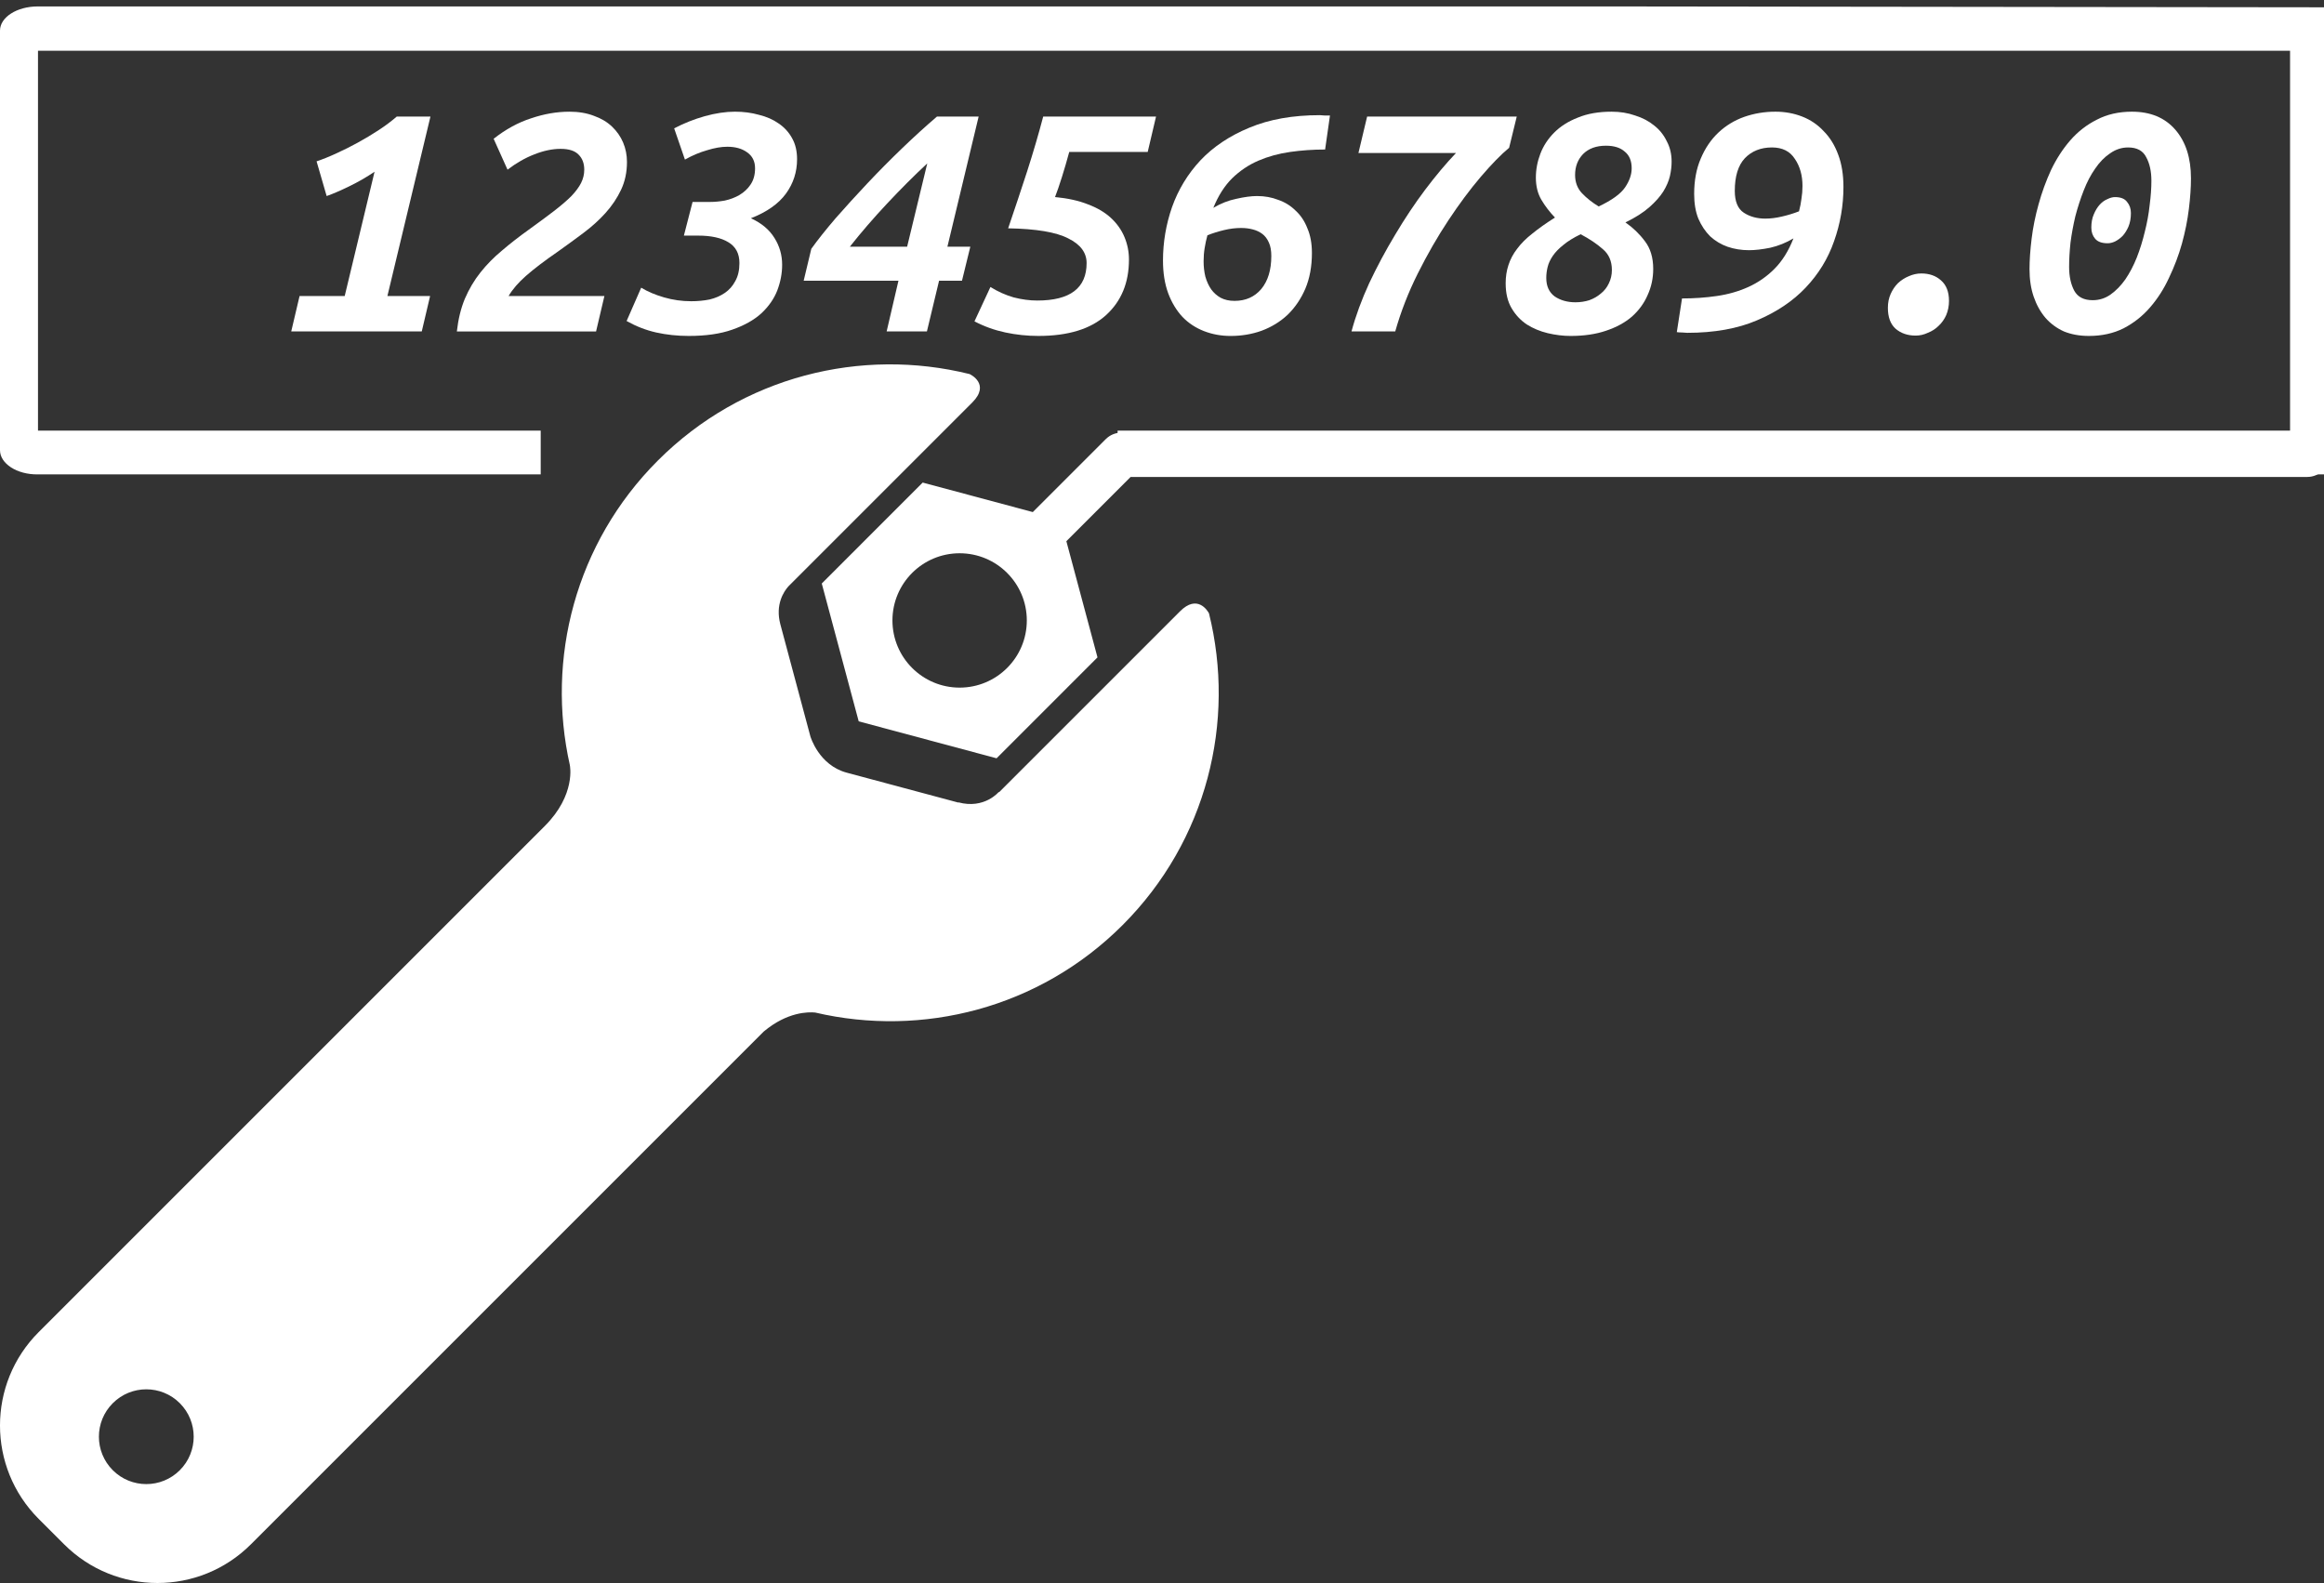 <?xml version="1.0" encoding="UTF-8" standalone="no"?>
<svg
   xmlns:dc="http://purl.org/dc/elements/1.1/"
   xmlns:cc="http://creativecommons.org/ns#"
   xmlns:rdf="http://www.w3.org/1999/02/22-rdf-syntax-ns#"
   xmlns:svg="http://www.w3.org/2000/svg"
   xmlns="http://www.w3.org/2000/svg"
   xmlns:sodipodi="http://sodipodi.sourceforge.net/DTD/sodipodi-0.dtd"
   xmlns:inkscape="http://www.inkscape.org/namespaces/inkscape"
   xml:space="preserve"
   enable-background="new 0 0 400 400"
   viewBox="0 0 367 250"
   height="250"
   width="367"
   y="0px"
   x="0px"
   id="Layer_1"
   version="1.1"
   inkscape:version="0.91 r13725"
   sodipodi:docname="numeric.svg"><rect x="0" y="0" width="367" height="250" fill="#333333" stroke="none"/><sodipodi:namedview
     pagecolor="#ffffff"
     bordercolor="#666666"
     borderopacity="1"
     objecttolerance="10"
     gridtolerance="10"
     guidetolerance="10"
     inkscape:pageopacity="0"
     inkscape:pageshadow="2"
     inkscape:window-width="1536"
     inkscape:window-height="801"
     id="namedview9531"
     showgrid="false"
     inkscape:zoom="1.888"
     inkscape:cx="108.56873"
     inkscape:cy="214.30484"
     inkscape:window-x="-8"
     inkscape:window-y="-8"
     inkscape:window-maximized="1"
     inkscape:current-layer="Layer_1" /><defs
     id="defs99" /><g
     transform="translate(-25.995,-118.134)"
     id="g85"
     style="fill:#ffffff;fill-opacity:1"><path
       style="fill:#ffffff;fill-opacity:1"
       id="path87"
       d="m 212.338,214.682 -12.226,12.227 -9.495,9.494 -6.863,6.862 c -0.011,-0.044 -0.021,-0.076 -0.021,-0.076 0,0 -2.259,2.769 -6.391,1.66 0,0 0,0.023 0,0.037 l -17.64,-4.727 c -4.391,-1.179 -5.715,-5.671 -5.733,-5.731 l -4.74,-17.692 c -0.839,-3.141 0.553,-5.193 1.272,-6.002 l 7.223,-7.223 9.494,-9.494 12.306,-12.306 c 2.927,-2.926 -0.312,-4.452 -0.42,-4.503 -17.071,-4.231 -35.869,0.309 -49.213,13.651 -13.062,13.062 -17.685,31.353 -13.9,48.134 l -0.005,-0.001 c 0,0 1,4.635 -3.958,9.593 L 32.104,328.51 c -8.146,8.146 -8.146,21.354 10e-4,29.501 l 4.013,4.013 c 8.148,8.147 21.355,8.147 29.501,0 l 80.973,-80.972 c 3.729,-3.138 7.074,-3.115 8.138,-3.008 16.891,3.949 35.372,-0.641 48.539,-13.809 13.352,-13.351 17.889,-32.162 13.645,-49.24 -0.228,-0.416 -1.827,-3.063 -4.576,-0.313 z M 54.391,350.323 c -2.923,2.923 -7.663,2.923 -10.584,0 -2.924,-2.923 -2.924,-7.662 0,-10.585 2.921,-2.923 7.661,-2.923 10.584,0 2.923,2.922 2.923,7.662 0,10.585 z" /><path
       style="fill:#ffffff;fill-opacity:1"
       id="path89"
       d="m 390.354,186.458 -187.263,0 c -0.929,0 -1.818,0.369 -2.475,1.025 l -11.523,11.523 -17.388,-4.66 -15.938,15.939 5.833,21.77 21.77,5.834 15.938,-15.938 -4.916,-18.347 10.147,-10.147 185.814,0 c 1.933,0 3.5,-1.567 3.5,-3.5 0,-1.933 -1.566,-3.499 -3.499,-3.499 z m -212.817,40.271 c -5.858,0 -10.61,-4.75 -10.61,-10.61 0,-5.859 4.752,-10.609 10.61,-10.609 5.86,0 10.61,4.75 10.61,10.609 0,5.86 -4.75,10.609 -10.61,10.61 z" /></g><g
     style="fill:#ffffff;fill-opacity:1"
     transform="matrix(1,0,0,0.651,-24.709,-126.072)"
     id="g51"><g
       style="fill:#ffffff;fill-opacity:1"
       id="VGM4vC_2_" /><g
       id="g10702"
       transform="translate(-8.613,234.396)"
       style="fill:#ffffff;fill-opacity:1"><path
         id="path53"
         transform="matrix(1,0,0,1.536,24.709,193.665)"
         d="m 14.566,-151.588 c -3.288,0 -5.953,1.708 -5.953,3.816 l 0,66.275 c 0,2.107 2.665,3.858 5.953,3.816 l 79.434,0 0,-6.908 -79.387,0 0,-60 355.641,0 0,60 -185.153,0 0,6.908 191.152,0 -0.287,-73.771 -112.713,-0.137 z"
         style="fill:#ffffff;fill-opacity:1"
         inkscape:connector-curvature="0"
         sodipodi:nodetypes="sssscccccccccccs" /></g></g><g
     style="font-style:italic;font-variant:normal;font-weight:bold;font-stretch:normal;font-size:54.825px;line-height:125%;font-family:'Ubuntu Mono';-inkscape-font-specification:'Ubuntu Mono Bold Italic';letter-spacing:0px;word-spacing:0px;fill:#ffffff;fill-opacity:1;stroke:none;stroke-width:1px;stroke-linecap:butt;stroke-linejoin:miter;stroke-opacity:1"
     id="text11278"
     transform="translate(6.356,76.899)"><path
       d="m 48.079,-30.149 4.715,-19.627 q -1.864,1.261 -4.002,2.303 -2.138,1.042 -3.564,1.535 l -1.59,-5.482 q 1.48,-0.493 3.125,-1.261 1.7,-0.768 3.399,-1.7 1.7,-0.932 3.289,-1.974 1.59,-1.042 2.851,-2.138 l 5.318,0 -6.798,28.344 6.743,0 -1.316,5.592 -20.614,0 1.316,-5.592 7.127,0 z"
       style="fill:#ffffff;fill-opacity:1"
       id="path11283"
       inkscape:connector-curvature="0" /><path
       d="m 83.551,-59.261 q 2.193,0 3.893,0.658 1.7,0.603 2.851,1.7 1.151,1.096 1.754,2.522 0.603,1.425 0.603,3.07 0,2.412 -0.932,4.386 -0.932,1.974 -2.467,3.673 -1.48,1.645 -3.454,3.125 -1.974,1.48 -4.057,2.961 -3.18,2.193 -5.044,3.838 -1.809,1.59 -2.741,3.18 l 15.132,0 -1.316,5.592 -21.985,0 q 0.329,-2.906 1.261,-5.154 0.987,-2.303 2.467,-4.167 1.48,-1.864 3.399,-3.454 1.919,-1.645 4.221,-3.289 2.357,-1.7 4.002,-2.961 1.7,-1.316 2.741,-2.357 1.042,-1.096 1.535,-2.083 0.493,-0.987 0.493,-2.083 0,-1.48 -0.877,-2.357 -0.877,-0.932 -2.851,-0.932 -1.974,0 -4.167,0.877 -2.138,0.822 -4.221,2.412 l -2.193,-4.879 q 2.851,-2.248 5.921,-3.235 3.07,-1.042 6.031,-1.042 z"
       style="fill:#ffffff;fill-opacity:1"
       id="path11285"
       inkscape:connector-curvature="0" /><path
       d="m 112.224,-42.43 q 2.522,1.151 3.728,3.125 1.206,1.919 1.206,4.221 0,2.029 -0.768,4.057 -0.768,1.974 -2.522,3.618 -1.754,1.59 -4.605,2.577 -2.796,0.987 -6.853,0.987 -2.686,0 -5.154,-0.548 -2.412,-0.548 -4.66,-1.809 l 2.303,-5.263 q 1.535,0.932 3.618,1.535 2.083,0.603 4.276,0.603 1.535,0 2.906,-0.274 1.371,-0.329 2.412,-1.042 1.042,-0.713 1.645,-1.864 0.658,-1.151 0.658,-2.851 0,-2.248 -1.754,-3.289 -1.7,-1.042 -4.77,-1.042 l -2.248,0 1.371,-5.318 2.796,0 q 1.096,0 2.303,-0.219 1.261,-0.274 2.303,-0.877 1.096,-0.658 1.754,-1.645 0.713,-1.042 0.713,-2.577 0,-1.645 -1.261,-2.522 -1.206,-0.877 -3.125,-0.877 -1.425,0 -3.18,0.548 -1.754,0.493 -3.509,1.48 l -1.7,-4.934 q 2.303,-1.206 4.825,-1.919 2.577,-0.713 4.77,-0.713 2.029,0 3.783,0.493 1.809,0.439 3.125,1.371 1.371,0.932 2.138,2.357 0.768,1.371 0.768,3.289 0,3.015 -1.754,5.428 -1.754,2.412 -5.537,3.893 z"
       style="fill:#ffffff;fill-opacity:1"
       id="path11287"
       inkscape:connector-curvature="0" /><path
       d="m 140.075,-51.092 q -3.07,2.851 -6.36,6.36 -3.235,3.454 -5.866,6.798 l 9.046,0 3.18,-13.158 z m 8.114,-7.401 -4.934,20.559 3.618,0 -1.316,5.373 -3.618,0 -1.919,8.004 -6.36,0 1.864,-8.004 -14.967,0 1.206,-5.044 q 1.535,-2.138 3.838,-4.825 2.357,-2.686 4.989,-5.482 2.686,-2.851 5.537,-5.592 2.851,-2.741 5.482,-4.989 l 6.579,0 z"
       style="fill:#ffffff;fill-opacity:1"
       id="path11289"
       inkscape:connector-curvature="0" /><path
       d="m 150.053,-31.575 q 1.754,1.096 3.673,1.645 1.919,0.493 3.728,0.493 7.785,0 7.785,-5.921 0,-2.467 -2.906,-3.893 -2.851,-1.48 -9.485,-1.59 1.59,-4.66 3.015,-9.046 1.425,-4.441 2.522,-8.607 l 17.818,0 -1.316,5.592 -12.39,0 q -0.548,2.029 -1.151,3.947 -0.603,1.919 -1.096,3.18 3.015,0.274 5.208,1.151 2.193,0.822 3.618,2.138 1.425,1.316 2.138,3.015 0.713,1.7 0.713,3.564 0,5.482 -3.618,8.772 -3.618,3.289 -10.691,3.289 -2.632,0 -5.208,-0.548 -2.577,-0.548 -4.879,-1.754 l 2.522,-5.428 z"
       style="fill:#ffffff;fill-opacity:1"
       id="path11291"
       inkscape:connector-curvature="0" /><path
       d="m 202.904,-53.285 q -2.851,0 -5.537,0.384 -2.686,0.384 -4.989,1.371 -2.303,0.987 -4.167,2.796 -1.809,1.809 -2.961,4.66 1.754,-1.042 3.618,-1.425 1.919,-0.439 3.289,-0.439 1.809,0 3.344,0.603 1.59,0.548 2.741,1.7 1.206,1.096 1.864,2.796 0.713,1.645 0.713,3.893 0,3.18 -1.042,5.647 -1.042,2.412 -2.796,4.112 -1.754,1.645 -4.112,2.522 -2.303,0.822 -4.879,0.822 -2.248,0 -4.221,-0.768 -1.974,-0.768 -3.399,-2.248 -1.425,-1.535 -2.248,-3.728 -0.822,-2.248 -0.822,-5.154 0,-4.331 1.425,-8.443 1.48,-4.167 4.496,-7.401 3.07,-3.235 7.73,-5.154 4.715,-1.974 11.129,-1.974 0.274,0 0.768,0.055 0.548,0 0.822,0 l -0.768,5.373 z m -8.498,16.831 q 0,-1.316 -0.384,-2.138 -0.384,-0.877 -1.042,-1.371 -0.658,-0.493 -1.535,-0.713 -0.822,-0.219 -1.809,-0.219 -1.316,0 -2.686,0.329 -1.371,0.329 -2.632,0.822 -0.274,0.987 -0.439,2.029 -0.164,0.987 -0.164,2.083 0,1.261 0.274,2.412 0.329,1.151 0.932,2.029 0.603,0.822 1.48,1.316 0.932,0.493 2.193,0.493 2.632,0 4.221,-1.864 1.59,-1.919 1.59,-5.208 z"
       style="fill:#ffffff;fill-opacity:1"
       id="path11293"
       inkscape:connector-curvature="0" /><path
       d="m 207.07,-24.557 q 0.987,-3.673 2.796,-7.621 1.864,-3.947 4.112,-7.675 2.248,-3.783 4.715,-7.072 2.522,-3.344 4.879,-5.811 l -15.406,0 1.371,-5.757 23.629,0 -1.206,4.934 q -1.919,1.59 -4.496,4.605 -2.522,2.961 -5.099,6.853 -2.577,3.893 -4.825,8.388 -2.248,4.496 -3.564,9.156 l -6.908,0 z"
       style="fill:#ffffff;fill-opacity:1"
       id="path11295"
       inkscape:connector-curvature="0" /><path
       d="m 231.413,-32.123 q 0,-1.59 0.439,-2.906 0.439,-1.371 1.371,-2.577 0.932,-1.261 2.412,-2.412 1.48,-1.206 3.564,-2.522 -1.261,-1.316 -2.138,-2.796 -0.877,-1.48 -0.877,-3.509 0,-1.919 0.713,-3.783 0.713,-1.864 2.193,-3.344 1.48,-1.48 3.728,-2.357 2.248,-0.932 5.318,-0.932 2.029,0 3.728,0.603 1.754,0.548 3.015,1.59 1.261,0.987 1.974,2.467 0.768,1.425 0.768,3.235 0,1.096 -0.274,2.303 -0.274,1.151 -1.042,2.412 -0.768,1.206 -2.193,2.467 -1.425,1.261 -3.783,2.412 1.809,1.261 3.07,2.961 1.316,1.7 1.316,4.386 0,2.193 -0.877,4.112 -0.822,1.919 -2.467,3.399 -1.645,1.425 -4.112,2.248 -2.412,0.822 -5.592,0.822 -1.754,0 -3.618,-0.439 -1.809,-0.439 -3.289,-1.371 -1.48,-0.987 -2.412,-2.577 -0.932,-1.59 -0.932,-3.893 z m 16.776,-2.138 q 0,-2.083 -1.425,-3.289 -1.425,-1.261 -3.509,-2.357 -1.7,0.822 -2.741,1.7 -1.042,0.822 -1.645,1.7 -0.603,0.877 -0.822,1.754 -0.219,0.877 -0.219,1.754 0,1.919 1.316,2.906 1.371,0.932 3.289,0.932 1.151,0 2.193,-0.329 1.042,-0.384 1.809,-1.042 0.822,-0.658 1.261,-1.59 0.493,-0.987 0.493,-2.138 z m -5.811,-15.022 q 0,1.754 1.096,2.906 1.096,1.151 2.632,2.083 3.125,-1.48 4.167,-3.015 1.042,-1.535 1.042,-3.015 0,-1.754 -1.096,-2.632 -1.042,-0.932 -2.961,-0.932 -2.303,0 -3.618,1.316 -1.261,1.316 -1.261,3.289 z"
       style="fill:#ffffff;fill-opacity:1"
       id="path11297"
       inkscape:connector-curvature="0" /><path
       d="m 272.421,-42.375 q 1.261,0 2.632,-0.329 1.425,-0.329 2.686,-0.822 0.274,-1.042 0.384,-1.974 0.164,-0.987 0.164,-2.029 0,-2.522 -1.206,-4.276 -1.151,-1.809 -3.618,-1.809 -2.632,0 -4.276,1.7 -1.59,1.7 -1.59,5.154 0,2.522 1.425,3.454 1.425,0.932 3.399,0.932 z m -2.577,4.989 q -1.809,0 -3.399,-0.548 -1.535,-0.548 -2.741,-1.645 -1.151,-1.151 -1.864,-2.796 -0.658,-1.645 -0.658,-3.893 0,-3.18 1.042,-5.592 1.042,-2.467 2.796,-4.112 1.754,-1.645 4.057,-2.467 2.357,-0.822 4.934,-0.822 2.248,0 4.221,0.768 1.974,0.768 3.399,2.303 1.48,1.48 2.303,3.728 0.822,2.193 0.822,5.099 0,4.386 -1.48,8.553 -1.425,4.112 -4.496,7.346 -3.015,3.18 -7.675,5.154 -4.605,1.974 -11.02,1.974 -0.274,0 -0.822,-0.055 -0.493,0 -0.822,-0.055 l 0.822,-5.318 q 2.851,0 5.482,-0.384 2.686,-0.384 4.989,-1.425 2.303,-1.042 4.112,-2.851 1.864,-1.864 3.015,-4.825 -1.754,1.042 -3.673,1.48 -1.919,0.384 -3.344,0.384 z"
       style="fill:#ffffff;fill-opacity:1"
       id="path11299"
       inkscape:connector-curvature="0" /><path
       d="m 297.038,-33.713 q 1.919,0 3.125,1.096 1.261,1.096 1.261,3.235 0,1.206 -0.439,2.248 -0.439,0.987 -1.206,1.7 -0.713,0.713 -1.7,1.096 -0.932,0.439 -1.919,0.439 -1.919,0 -3.18,-1.096 -1.206,-1.096 -1.206,-3.289 0,-1.206 0.439,-2.193 0.439,-0.987 1.151,-1.7 0.768,-0.713 1.7,-1.096 0.987,-0.439 1.974,-0.439 z"
       style="fill:#ffffff;fill-opacity:1"
       id="path11301"
       inkscape:connector-curvature="0" /><path
       d="m 330.316,-59.261 q 4.386,0 6.853,2.851 2.467,2.851 2.467,7.675 0,2.138 -0.329,4.825 -0.329,2.686 -1.097,5.482 -0.768,2.741 -2.029,5.373 -1.206,2.632 -3.015,4.715 -1.754,2.029 -4.167,3.289 -2.412,1.206 -5.482,1.206 -2.193,0 -3.947,-0.713 -1.7,-0.768 -2.906,-2.138 -1.206,-1.425 -1.864,-3.344 -0.658,-1.919 -0.658,-4.331 0,-2.138 0.329,-4.825 0.329,-2.686 1.096,-5.428 0.768,-2.796 1.974,-5.428 1.261,-2.632 3.015,-4.66 1.809,-2.083 4.221,-3.289 2.412,-1.261 5.537,-1.261 z m -6.195,29.77 q 1.535,0 2.796,-0.877 1.316,-0.932 2.357,-2.412 1.042,-1.535 1.809,-3.454 0.768,-1.974 1.261,-4.057 0.548,-2.138 0.768,-4.221 0.274,-2.083 0.274,-3.838 0,-2.248 -0.822,-3.728 -0.768,-1.535 -2.851,-1.535 -1.535,0 -2.851,0.932 -1.316,0.877 -2.357,2.412 -1.042,1.48 -1.809,3.454 -0.768,1.974 -1.316,4.057 -0.493,2.083 -0.768,4.167 -0.219,2.083 -0.219,3.838 0,2.248 0.822,3.783 0.822,1.48 2.906,1.48 z m 2.357,-8.991 q -1.371,0 -1.974,-0.713 -0.603,-0.713 -0.603,-1.754 0,-1.206 0.384,-2.083 0.384,-0.932 0.932,-1.535 0.548,-0.603 1.206,-0.877 0.658,-0.329 1.206,-0.329 1.371,0 1.919,0.768 0.603,0.713 0.603,1.754 0,1.206 -0.384,2.138 -0.384,0.877 -0.932,1.48 -0.548,0.548 -1.206,0.877 -0.603,0.274 -1.151,0.274 z"
       style="fill:#ffffff;fill-opacity:1"
       id="path11303"
       inkscape:connector-curvature="0" /></g></svg>